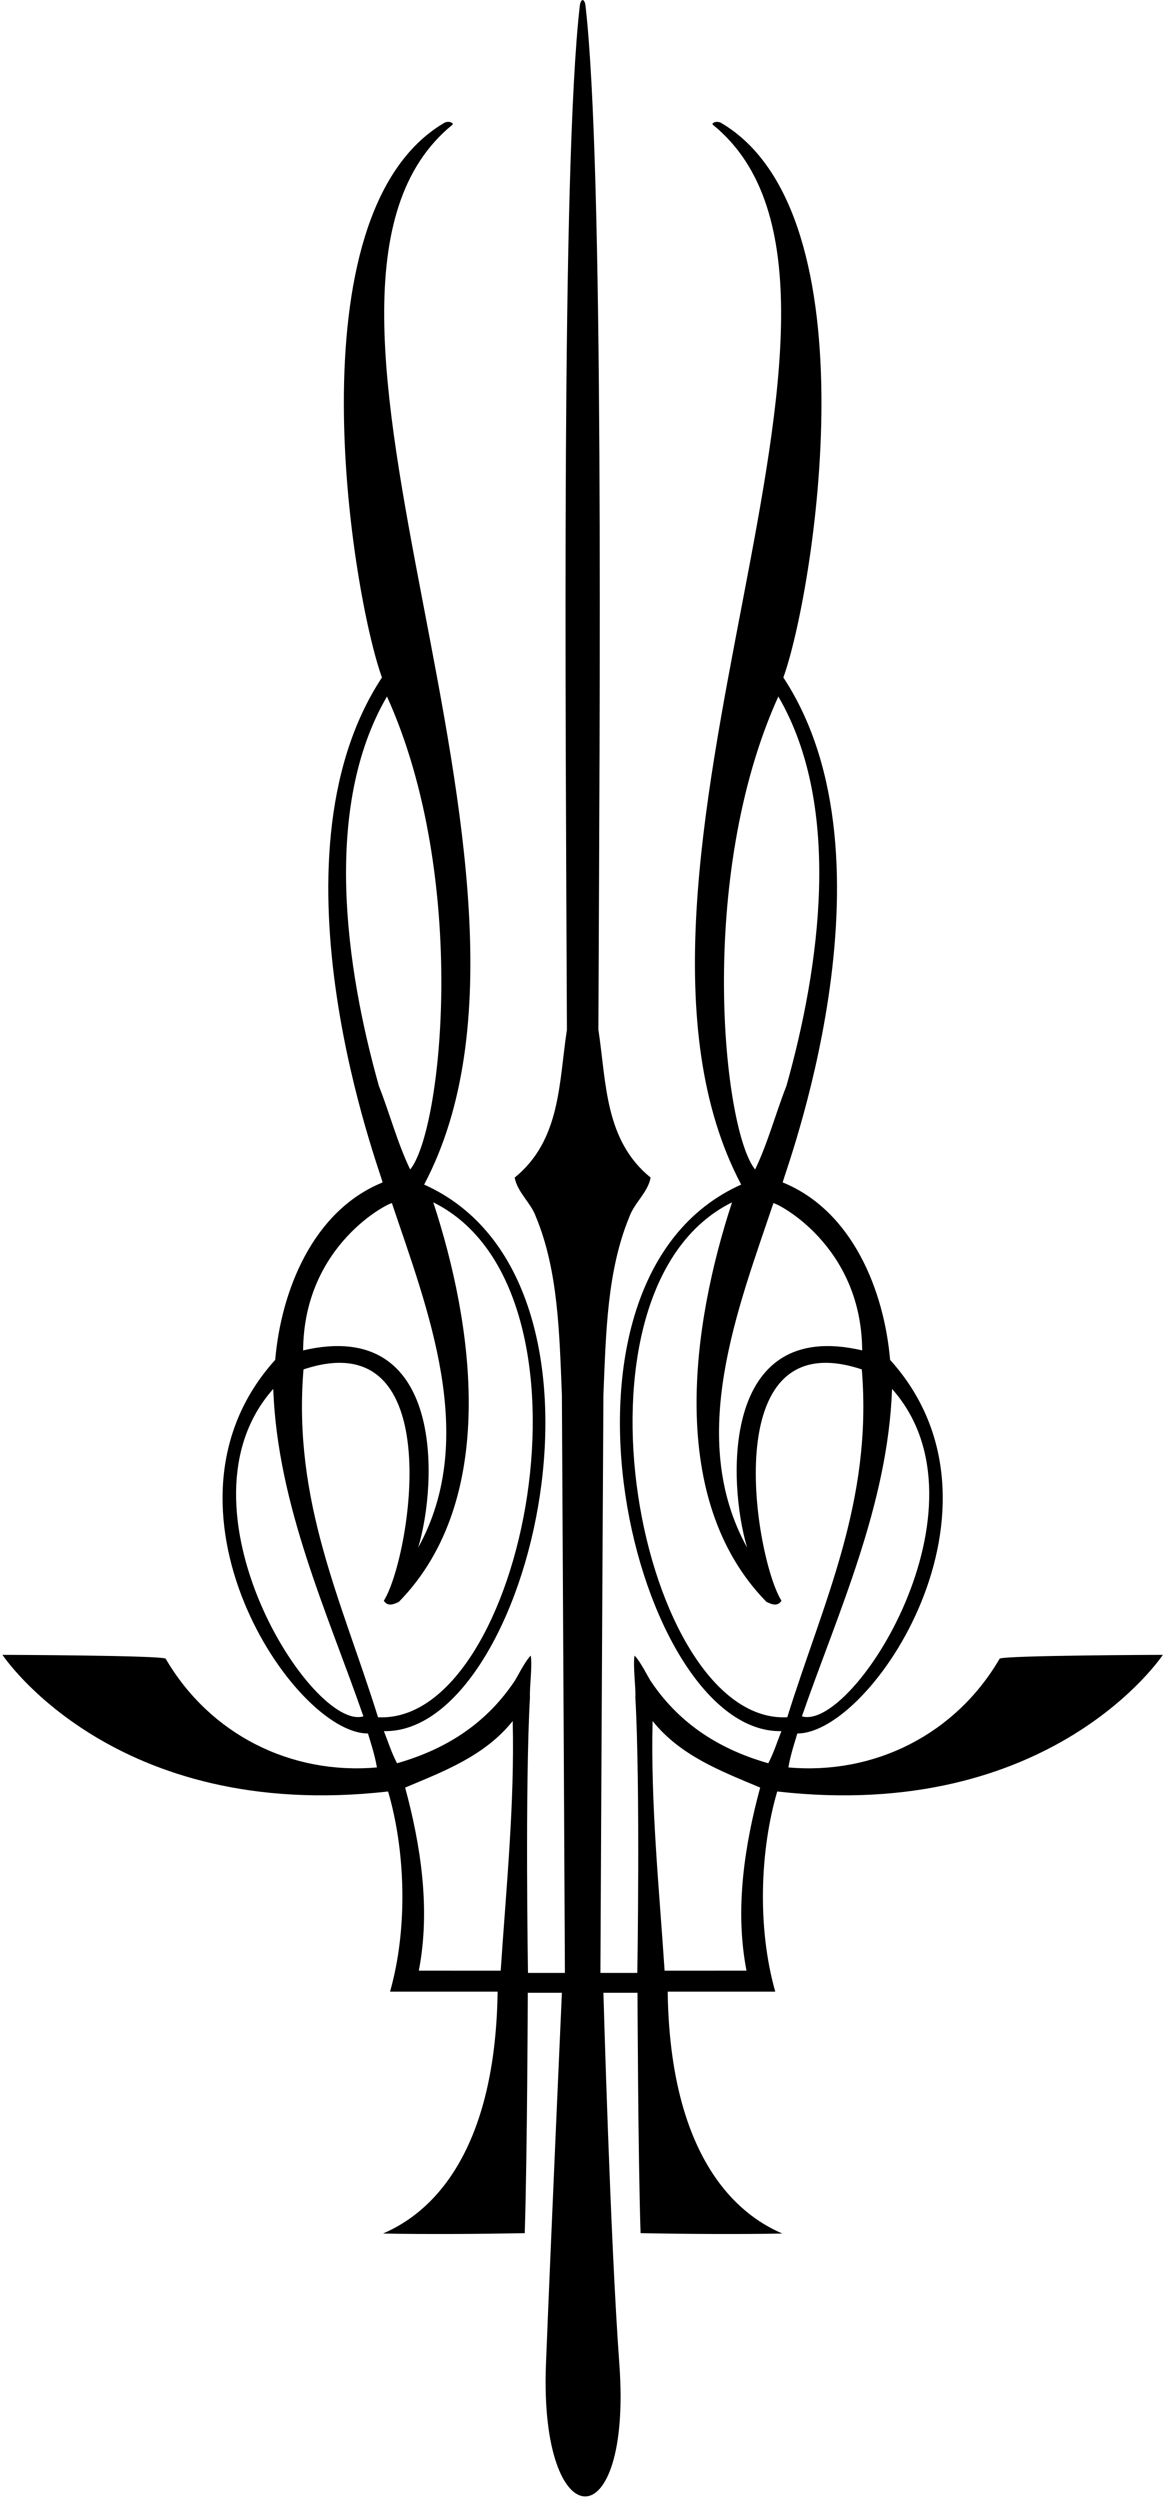 <?xml version="1.0" encoding="UTF-8"?>
<svg xmlns="http://www.w3.org/2000/svg" xmlns:xlink="http://www.w3.org/1999/xlink" width="334pt" height="717pt" viewBox="0 0 334 717" version="1.1">
<g id="surface1">
<path style=" stroke:none;fill-rule:nonzero;fill:rgb(0%,0%,0%);fill-opacity:1;" d="M 286.836 475.734 C 274.168 497.465 250.918 509.09 226.223 506.926 C 226.82 503.34 228.012 499.801 228.789 497.18 C 250.078 497.27 293.504 432.195 255.406 390.027 C 253.723 370.383 244.719 347.312 224.594 339.137 C 224.676 337.453 259.488 247.043 224.777 194.312 C 233.277 170.898 251.395 61.379 206.898 35.238 C 205.691 34.531 203.961 35.301 204.574 35.801 C 263.633 83.812 165.578 250.621 212.672 339.754 C 150.848 367.387 182.051 497.344 224.219 496.516 C 222.934 499.723 222.055 502.676 220.449 505.723 C 207.219 501.953 195.457 495.012 186.957 482.504 C 186.156 481.461 183.863 476.621 182.082 474.84 C 181.574 477.754 182.465 483.855 182.309 486.832 C 183.75 512.328 182.875 565.859 182.875 565.859 L 172.281 565.859 C 172.281 565.859 172.824 455.211 173.145 400.129 C 173.867 382.328 174.188 364.449 180.602 348.977 C 182.047 344.965 185.895 342 186.695 337.75 C 173.465 327.008 174.027 310.57 171.703 295.336 C 172.086 200.234 173.316 47.957 168.012 1.703 C 167.754 -0.551 166.621 -0.535 166.359 1.73 C 161.059 48.008 162.289 200.25 162.672 295.336 C 160.348 310.57 160.91 327.008 147.68 337.75 C 148.48 342 152.328 344.965 153.773 348.977 C 160.188 364.449 160.508 382.328 161.23 400.129 C 161.551 455.211 162.094 565.859 162.094 565.859 L 151.5 565.859 C 151.5 565.859 150.625 512.328 152.066 486.832 C 151.91 483.855 152.801 477.754 152.289 474.84 C 150.512 476.621 148.219 481.461 147.418 482.504 C 138.918 495.012 127.152 501.953 113.926 505.723 C 112.32 502.676 111.438 499.723 110.156 496.516 C 152.324 497.344 183.527 367.387 121.703 339.754 C 168.797 250.621 70.742 83.812 129.801 35.801 C 130.414 35.301 128.684 34.531 127.477 35.238 C 82.98 61.379 101.098 170.898 109.598 194.312 C 74.887 247.043 109.699 337.453 109.781 339.137 C 89.656 347.312 80.652 370.383 78.969 390.027 C 40.871 432.195 84.297 497.27 105.586 497.18 C 106.363 499.801 107.555 503.34 108.152 506.926 C 83.457 509.09 60.207 497.465 47.539 475.734 C 46.496 474.773 0.703 474.629 0.703 474.629 C 0.703 474.629 32.5 522.781 111.359 513.82 C 116.25 530.496 117.172 552.711 111.922 571.227 C 121.543 571.227 132.445 571.227 142.789 571.227 C 142.039 625.734 116.73 637.559 109.914 640.605 C 122.344 640.848 137.496 640.742 150.566 640.5 C 151.289 618.691 151.449 571.547 151.449 571.547 L 161.23 571.547 C 161.23 571.547 158.066 642.344 156.66 678.023 C 154.68 728.301 181.445 729.051 177.715 678.023 C 175.109 642.41 173.145 571.547 173.145 571.547 L 182.926 571.547 C 182.926 571.547 183.086 618.691 183.809 640.5 C 196.879 640.742 212.031 640.848 224.461 640.605 C 217.645 637.559 192.336 625.734 191.586 571.227 C 201.93 571.227 212.832 571.227 222.453 571.227 C 217.203 552.711 218.125 530.496 223.016 513.82 C 301.879 522.781 333.672 474.629 333.672 474.629 C 333.672 474.629 287.879 474.773 286.836 475.734 Z M 108.715 311.453 C 99.172 277.535 92.52 231.516 111.039 199.766 C 134.617 251.812 126.836 324.281 117.695 335.426 C 114.004 327.727 111.84 319.391 108.715 311.453 Z M 112.461 345.09 C 122.562 375.234 137.473 412.277 119.996 443.867 C 125.527 425.426 127.668 377.777 86.98 387.312 C 87.164 356.777 111.977 344.77 112.461 345.09 Z M 78.406 398.363 C 79.609 431.797 94.012 462.68 104.273 492.266 C 89.621 496.684 48.434 432.047 78.406 398.363 Z M 87.086 392.766 C 129.398 378.684 117.555 447.508 110.133 459.102 C 111.258 460.945 113.18 460.062 114.465 459.422 C 143.246 429.996 135.789 379.805 124.324 344.848 C 175.305 370.035 150.488 494.648 108.473 492.531 C 98.129 459.34 83.961 430.852 87.086 392.766 Z M 143.672 565.215 L 120.172 565.211 C 123.621 547.492 120.66 528.973 116.25 512.699 C 127.316 508.047 139.102 503.637 147.117 493.613 C 147.68 517.508 145.273 541.16 143.672 565.215 Z M 214.203 565.211 L 190.703 565.215 C 189.102 541.16 186.695 517.508 187.258 493.613 C 195.273 503.637 207.059 508.047 218.125 512.699 C 213.715 528.973 210.754 547.492 214.203 565.211 Z M 255.969 398.363 C 285.941 432.047 244.754 496.684 230.102 492.266 C 240.363 462.68 254.766 431.797 255.969 398.363 Z M 223.336 199.766 C 241.855 231.516 235.203 277.535 225.66 311.453 C 222.535 319.391 220.371 327.727 216.68 335.426 C 207.539 324.281 199.758 251.812 223.336 199.766 Z M 221.914 345.09 C 222.398 344.77 247.211 356.777 247.395 387.312 C 206.707 377.777 208.848 425.426 214.379 443.867 C 196.902 412.277 211.812 375.234 221.914 345.09 Z M 210.051 344.848 C 198.586 379.805 191.129 429.996 219.91 459.422 C 221.195 460.062 223.117 460.945 224.242 459.102 C 216.82 447.508 204.977 378.684 247.289 392.766 C 250.414 430.852 236.246 459.34 225.902 492.531 C 183.887 494.648 159.07 370.035 210.051 344.848 "/>
</g>
</svg>
